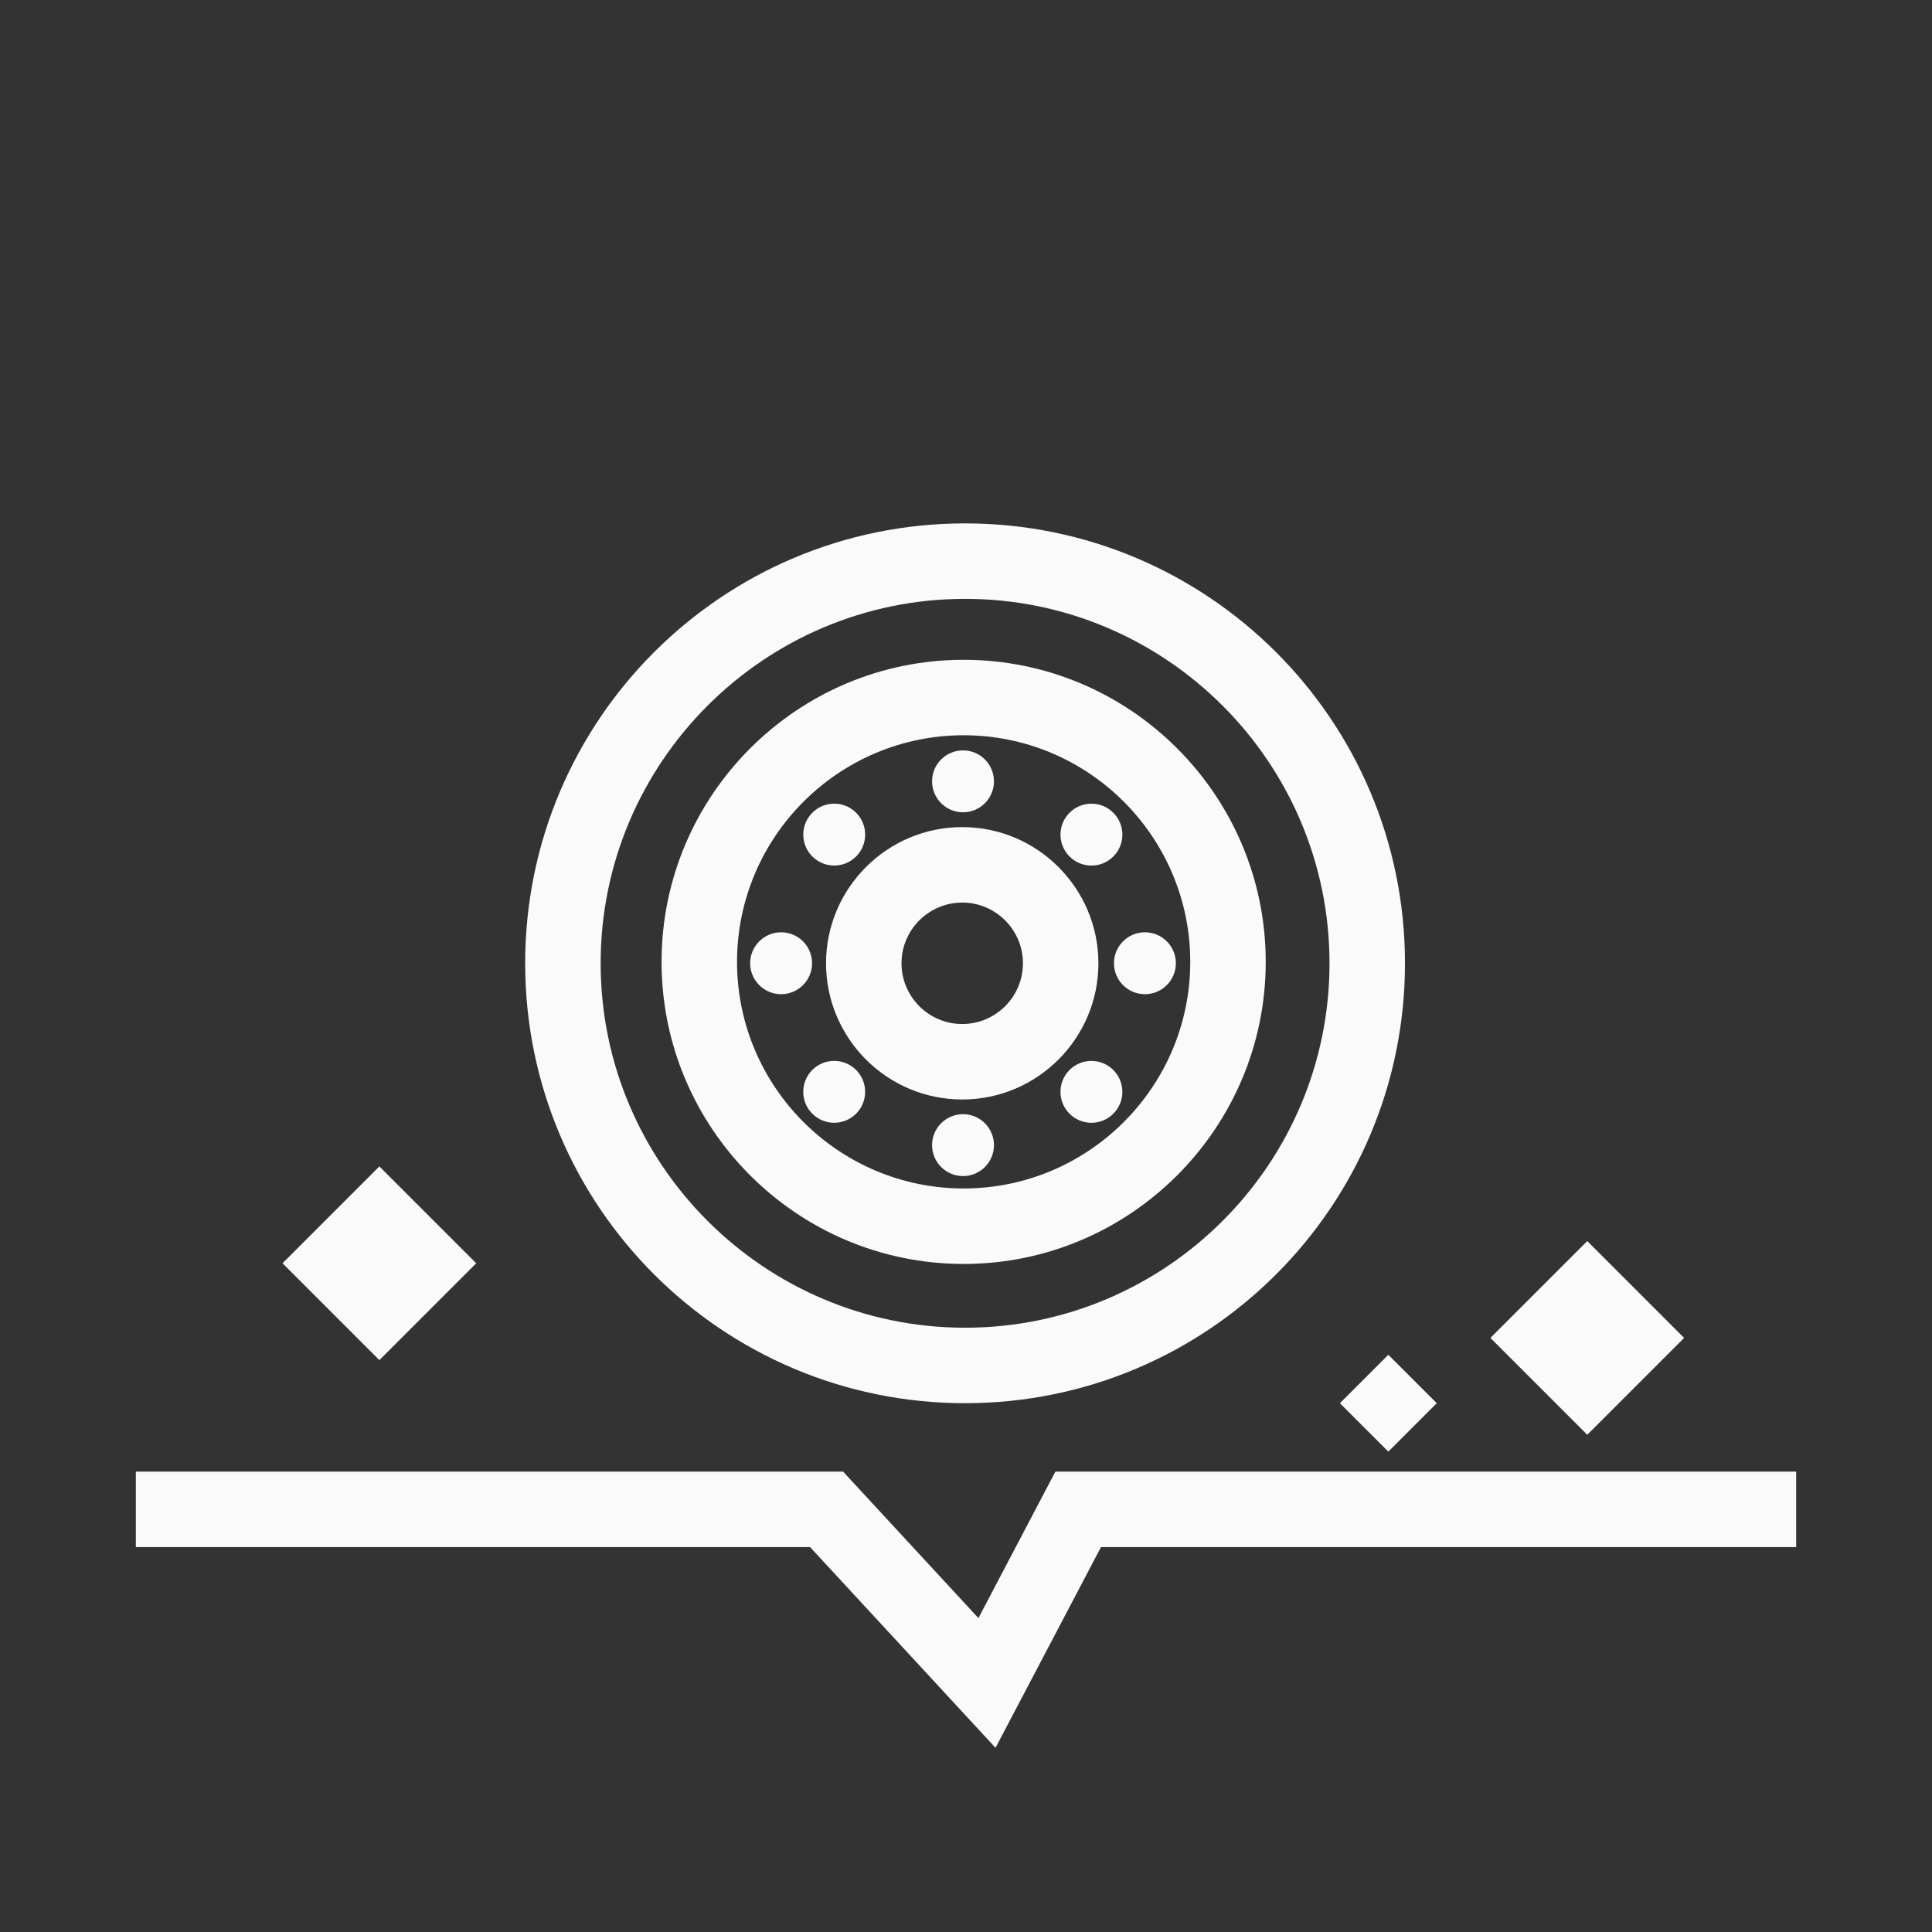 <?xml version="1.0" encoding="iso-8859-1"?>
<!-- Generator: Adobe Illustrator 19.2.0, SVG Export Plug-In . SVG Version: 6.00 Build 0)  -->
<svg version="1.1" id="Lager_13" xmlns="http://www.w3.org/2000/svg" xmlns:xlink="http://www.w3.org/1999/xlink" x="0px" y="0px"
	 viewBox="0 0 256 256" style="enable-background:new 0 0 256 256;" xml:space="preserve">
<rect x="0" y="0" width="256" height="256" fill="#333333" stroke="none"/>
<g>
	<polygon style="fill:#FAFAFA;" points="139.842,195 129.646,214.406 111.718,195 18,195 18,205 107.342,205 131.912,231.594 
		145.885,205 238,205 238,195 	"/>
	<path style="fill:#FAFAFA;" d="M127.878,185.93c32.192,0,58.289-26.097,58.289-58.289s-26.097-58.289-58.289-58.289
		s-58.289,26.097-58.289,58.289S95.686,185.93,127.878,185.93z M127.878,79.352c26.627,0,48.289,21.662,48.289,48.289
		c0,26.627-21.662,48.289-48.289,48.289s-48.289-21.662-48.289-48.289C79.589,101.014,101.251,79.352,127.878,79.352z"/>
	<path style="fill:#FAFAFA;" d="M127.688,167.479c22.071,0,40.027-17.956,40.027-40.026c0-22.071-17.956-40.027-40.027-40.027
		c-22.071,0-40.027,17.956-40.027,40.027C87.662,149.522,105.618,167.479,127.688,167.479z M127.688,97.425
		c16.557,0,30.027,13.47,30.027,30.027c0,16.557-13.471,30.026-30.027,30.026s-30.027-13.47-30.027-30.026
		C97.662,110.895,111.132,97.425,127.688,97.425z"/>
	<path style="fill:#FAFAFA;" d="M127.5,145.687c9.951,0,18.045-8.096,18.045-18.046s-8.095-18.045-18.045-18.045
		c-9.95,0-18.045,8.095-18.045,18.045S117.549,145.687,127.5,145.687z M127.5,119.596c4.436,0,8.045,3.609,8.045,8.045
		c0,4.437-3.609,8.046-8.045,8.046s-8.045-3.609-8.045-8.046C119.454,123.205,123.063,119.596,127.5,119.596z"/>
	<circle style="fill:#FAFAFA;" cx="127.605" cy="103.531" r="4.101"/>
	<circle style="fill:#FAFAFA;" cx="127.605" cy="151.736" r="4.101"/>
	<circle style="fill:#FAFAFA;" cx="103.502" cy="127.634" r="4.101"/>
	<circle style="fill:#FAFAFA;" cx="151.707" cy="127.634" r="4.101"/>
	
		<ellipse transform="matrix(0.707 -0.707 0.707 0.707 -69.919 120.554)" style="fill:#FAFAFA;" cx="110.562" cy="144.677" rx="4.101" ry="4.101"/>
	
		<ellipse transform="matrix(0.707 -0.707 0.707 0.707 -35.833 134.672)" style="fill:#FAFAFA;" cx="144.648" cy="110.59" rx="4.101" ry="4.101"/>
	
		<ellipse transform="matrix(0.707 -0.707 0.707 0.707 -45.816 110.569)" style="fill:#FAFAFA;" cx="110.562" cy="110.59" rx="4.101" ry="4.101"/>
	
		<ellipse transform="matrix(0.707 -0.707 0.707 0.707 -59.935 144.656)" style="fill:#FAFAFA;" cx="144.648" cy="144.677" rx="4.101" ry="4.101"/>
	
		<rect x="201.285" y="168.202" transform="matrix(0.707 -0.707 0.707 0.707 -63.741 200.672)" style="fill:#FAFAFA;" width="18.152" height="18.152"/>
	
		<rect x="41.216" y="158.327" transform="matrix(0.707 -0.707 0.707 0.707 -103.642 84.593)" style="fill:#FAFAFA;" width="18.152" height="18.152"/>
	
		<rect x="179.462" y="181.392" transform="matrix(0.707 -0.707 0.707 0.707 -77.58 184.567)" style="fill:#FAFAFA;" width="9.076" height="9.076"/>
</g>
</svg>
